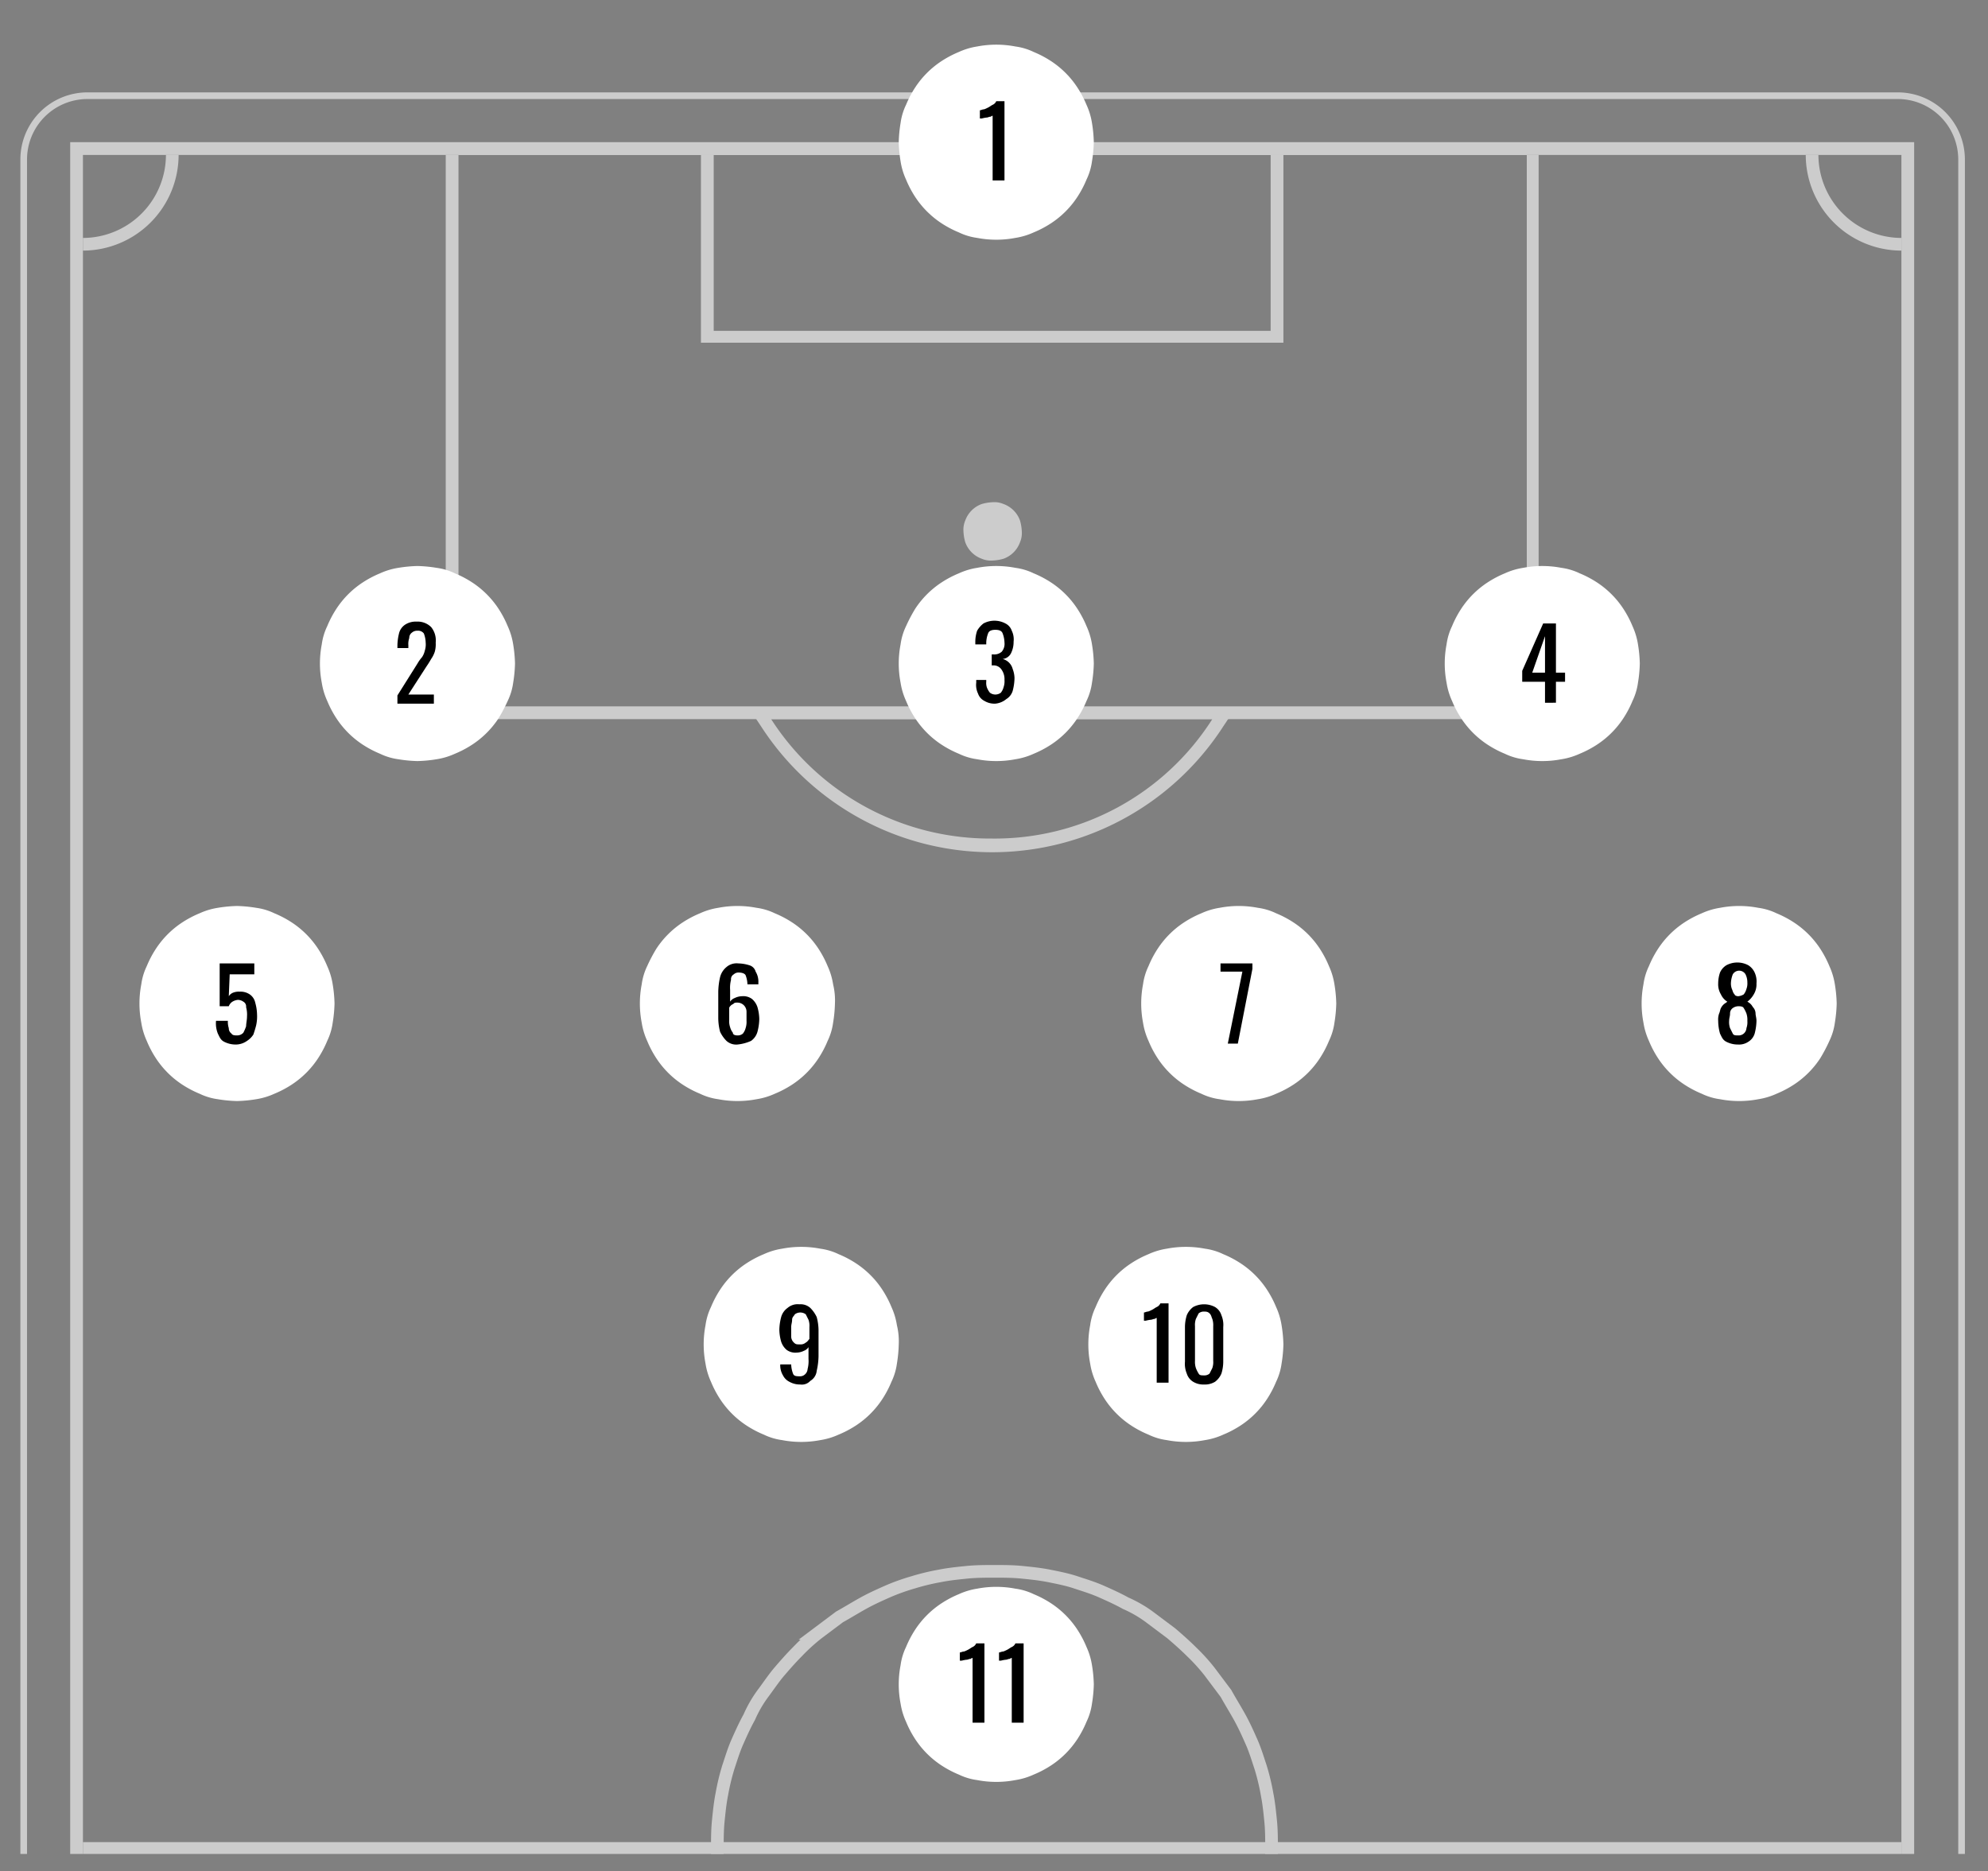 <svg id="Calque_1" data-name="Calque 1" xmlns="http://www.w3.org/2000/svg" xmlns:xlink="http://www.w3.org/1999/xlink" viewBox="0 0 218.1 205.3"><rect x="0" y="0" width="218.1" height="205.3" fill="#808080" stroke="none"/><defs><clipPath id="clip-path"><rect x="-4.7" y="207.1" width="223.5" height="196.6" fill="none"/></clipPath><clipPath id="clip-path-2"><rect x="-4.7" y="6.8" width="223.5" height="196.6" fill="none"/></clipPath></defs><title>3-4-2-1</title><g id="BAS"><g opacity="0.6"><g clip-path="url(#clip-path)"><path d="M9.6,400a7,7,0,0,1-7-7V22.3a7,7,0,0,1,7-7H208.2a7,7,0,0,1,7,7V393a7,7,0,0,1-7,7Z" fill="none" stroke="#fff" stroke-miterlimit="10" stroke-width="0.73"/><path d="M210,20.5H7.7V394.9H210V20.5Zm-1.4,1.4V393.5H9.1V21.9H208.6" fill="#fff"/><path d="M208.6,31.6a9.82,9.82,0,0,1-9.8-9.8" fill="none" stroke="#fff" stroke-miterlimit="10" stroke-width="1.39"/><path d="M9.1,31.6a9.82,9.82,0,0,0,9.8-9.8" fill="none" stroke="#fff" stroke-miterlimit="10" stroke-width="1.39"/><path d="M168.8,21.9H48.9V83.8H168.8Zm-1.4,1.4V82.4H50.3V21.6H167.5" fill="#fff"/><path d="M140.8,21.9H76.9V42.5h63.9Zm-1.4,1.4V41.2H78.3V21.6h61.1" fill="#fff"/><path d="M112.1,63.2a5,5,0,0,1-.2,1.2,2.59,2.59,0,0,1-.7,1.1,4.13,4.13,0,0,1-1.1.7,2.54,2.54,0,0,1-1.2.2,5,5,0,0,1-1.2-.2,3,3,0,0,1-1.8-1.8,2.54,2.54,0,0,1-.2-1.2,5,5,0,0,1,.2-1.2,3,3,0,0,1,1.8-1.8,2.54,2.54,0,0,1,1.2-.2,5,5,0,0,1,1.2.2,3,3,0,0,1,1.8,1.8A2.34,2.34,0,0,1,112.1,63.2Z" fill="#fff"/><path d="M135.6,82.4H82.1l1.4,2.1a30.28,30.28,0,0,0,50.8,0ZM133,83.8a28.9,28.9,0,0,1-48.4,0H133" fill="#fff"/><path d="M139.5,207.7c0,1,0,2-.1,3s-.2,2-.4,3a24.6,24.6,0,0,1-.7,2.9c-.3.9-.6,1.9-1,2.8s-.8,1.8-1.3,2.7-1,1.7-1.5,2.6l-1.8,2.4a20.89,20.89,0,0,1-2,2.2c-.7.7-1.5,1.4-2.2,2l-2.4,1.8a13.5,13.5,0,0,1-2.6,1.5c-.9.5-1.8.9-2.7,1.3s-1.9.7-2.8,1-1.9.5-2.9.7-2,.3-3,.4-2,.1-3,.1-2,0-3-.1-2-.2-3-.4a24.6,24.6,0,0,1-2.9-.7,23.07,23.07,0,0,1-2.8-1c-.9-.4-1.8-.8-2.7-1.3s-1.7-1-2.6-1.5l-2.4-1.8a20.89,20.89,0,0,1-2.2-2c-.7-.7-1.4-1.5-2-2.2s-1.2-1.6-1.8-2.4a13.5,13.5,0,0,1-1.5-2.6c-.5-.9-.9-1.8-1.3-2.7s-.7-1.9-1-2.8a24.6,24.6,0,0,1-.7-2.9c-.2-1-.3-2-.4-3s-.1-2-.1-3,0-2,.1-3,.2-2,.4-3a24.6,24.6,0,0,1,.7-2.9,23.07,23.07,0,0,1,1-2.8c.4-.9.8-1.8,1.3-2.7s1-1.7,1.5-2.6l1.8-2.4a20.89,20.89,0,0,1,2-2.2c.7-.7,1.5-1.4,2.2-2l2.4-1.8a13.5,13.5,0,0,1,2.6-1.5c.9-.5,1.8-.9,2.7-1.3s1.9-.7,2.8-1,1.9-.5,2.9-.7,2-.3,3-.4,2-.1,3-.1,2,0,3,.1,2,.2,3,.4a24.6,24.6,0,0,1,2.9.7,23.07,23.07,0,0,1,2.8,1c.9.4,1.8.8,2.7,1.3s1.7,1,2.6,1.5l2.4,1.8a20.89,20.89,0,0,1,2.2,2c.7.7,1.4,1.5,2,2.2l1.8,2.4a13.5,13.5,0,0,1,1.5,2.6c.5.9.9,1.8,1.3,2.7s.7,1.9,1,2.8.5,1.9.7,2.9.3,2,.4,3S139.5,206.7,139.5,207.7Z" fill="none" stroke="#fff" stroke-miterlimit="10" stroke-width="1.39"/></g></g></g><g id="HAUT"><g opacity="0.6"><g clip-path="url(#clip-path-2)"><path d="M9.6,10.5a7,7,0,0,0-7,7V388.2a7,7,0,0,0,7,7H208.2a7,7,0,0,0,7-7V17.5a7,7,0,0,0-7-7Z" fill="none" stroke="#fff" stroke-miterlimit="10" stroke-width="0.73"/><path d="M210,390V15.6H7.7V390H210Zm-1.4-1.4H9.1V17H208.6V388.6" fill="#fff"/><line x1="208.6" y1="202.8" x2="9.1" y2="202.8" fill="none" stroke="#fff" stroke-miterlimit="10" stroke-width="1.39"/><path d="M208.6,26.8a9.82,9.82,0,0,1-9.8-9.8" fill="none" stroke="#fff" stroke-miterlimit="10" stroke-width="1.39"/><path d="M9.1,26.8A9.82,9.82,0,0,0,18.9,17" fill="none" stroke="#fff" stroke-miterlimit="10" stroke-width="1.39"/><path d="M168.8,17H48.9V78.9H168.8Zm-1.4,60.5H50.3V16.8H167.5V77.5" fill="#fff"/><path d="M140.8,17H76.9V37.6h63.9Zm-1.4,19.3H78.3V16.7h61.1V36.3" fill="#fff"/><path d="M112.1,58.3a5,5,0,0,0-.2-1.2,3,3,0,0,0-1.8-1.8,2.54,2.54,0,0,0-1.2-.2,5,5,0,0,0-1.2.2,3,3,0,0,0-1.8,1.8,2.54,2.54,0,0,0-.2,1.2,5,5,0,0,0,.2,1.2,3,3,0,0,0,1.8,1.8,2.54,2.54,0,0,0,1.2.2,5,5,0,0,0,1.2-.2,3,3,0,0,0,1.8-1.8A2.54,2.54,0,0,0,112.1,58.3Z" fill="#fff"/><path d="M134.2,79.7l1.4-2.1H82.1l1.4,2.1a30.18,30.18,0,0,0,50.7,0ZM108.8,92A28.54,28.54,0,0,1,84.6,78.9H133A28.29,28.29,0,0,1,108.8,92" fill="#fff"/><path d="M139.5,202.8c0-1,0-2-.1-3s-.2-2-.4-3a24.6,24.6,0,0,0-.7-2.9c-.3-.9-.6-1.9-1-2.8s-.8-1.8-1.3-2.7-1-1.7-1.5-2.6l-1.8-2.4a20.89,20.89,0,0,0-2-2.2c-.7-.7-1.5-1.4-2.2-2l-2.4-1.8a13.5,13.5,0,0,0-2.6-1.5c-.9-.5-1.8-.9-2.7-1.3s-1.9-.7-2.8-1-1.9-.5-2.9-.7-2-.3-3-.4-2-.1-3-.1-2,0-3,.1-2,.2-3,.4a24.6,24.6,0,0,0-2.9.7,23.07,23.07,0,0,0-2.8,1c-.9.4-1.8.8-2.7,1.3s-1.7,1-2.6,1.5l-2.4,1.8a20.89,20.89,0,0,0-2.2,2c-.7.7-1.4,1.5-2,2.2s-1.2,1.6-1.8,2.4a13.5,13.5,0,0,0-1.5,2.6c-.5.9-.9,1.8-1.3,2.7s-.7,1.9-1,2.8a24.6,24.6,0,0,0-.7,2.9c-.2,1-.3,2-.4,3s-.1,2-.1,3,0,2,.1,3,.2,2,.4,3a24.6,24.6,0,0,0,.7,2.9,23.07,23.07,0,0,0,1,2.8c.4.9.8,1.8,1.3,2.7s1,1.7,1.5,2.6l1.8,2.4a20.89,20.89,0,0,0,2,2.2c.7.7,1.5,1.4,2.2,2l2.4,1.8a13.5,13.5,0,0,0,2.6,1.5c.9.5,1.8.9,2.7,1.3s1.9.7,2.8,1,1.9.5,2.9.7,2,.3,3,.4,2,.1,3,.1,2,0,3-.1,2-.2,3-.4a24.6,24.6,0,0,0,2.9-.7,23.07,23.07,0,0,0,2.8-1c.9-.4,1.8-.8,2.7-1.3s1.7-1,2.6-1.5l2.4-1.8a20.89,20.89,0,0,0,2.2-2c.7-.7,1.4-1.5,2-2.2l1.8-2.4a13.5,13.5,0,0,0,1.5-2.6c.5-.9.9-1.8,1.3-2.7s.7-1.9,1-2.8.5-1.9.7-2.9.3-2,.4-3S139.5,203.8,139.5,202.8Z" fill="none" stroke="#fff" stroke-miterlimit="10" stroke-width="1.39"/></g></g></g><g id="_3421" data-name="3421"><path d="M120,15.6a14.92,14.92,0,0,1-.2,2.1,6.64,6.64,0,0,1-.6,2,11.4,11.4,0,0,1-1,1.9,10,10,0,0,1-2.9,2.9,11.4,11.4,0,0,1-1.9,1,7.62,7.62,0,0,1-2,.6,11.13,11.13,0,0,1-4.2,0,6.64,6.64,0,0,1-2-.6,11.4,11.4,0,0,1-1.9-1,10,10,0,0,1-2.9-2.9,11.4,11.4,0,0,1-1-1.9,7.62,7.62,0,0,1-.6-2,14.92,14.92,0,0,1-.2-2.1,14.92,14.92,0,0,1,.2-2.1,6.64,6.64,0,0,1,.6-2,11.4,11.4,0,0,1,1-1.9,10,10,0,0,1,2.9-2.9,11.4,11.4,0,0,1,1.9-1,7.62,7.62,0,0,1,2-.6,11.13,11.13,0,0,1,4.2,0,6.64,6.64,0,0,1,2,.6,11.4,11.4,0,0,1,1.9,1,10,10,0,0,1,2.9,2.9,11.4,11.4,0,0,1,1,1.9,7.62,7.62,0,0,1,.6,2A14.92,14.92,0,0,1,120,15.6Z" fill="#fff"/><path d="M108.9,19.9V12.7a.31.31,0,0,0-.2.1c-.2,0-.3.1-.5.1a4.33,4.33,0,0,0-.5.1h-.2v-.9c.1,0,.3-.1.4-.1s.3-.1.5-.2.3-.2.5-.3a.78.78,0,0,0,.4-.4h.9v8.7h-1.3Z"/><path d="M56.5,72.8a14.92,14.92,0,0,1-.2,2.1,6.64,6.64,0,0,1-.6,2,17.38,17.38,0,0,1-1,1.9,10,10,0,0,1-2.9,2.9,11.4,11.4,0,0,1-1.9,1,7.62,7.62,0,0,1-2,.6,14.92,14.92,0,0,1-2.1.2,14.92,14.92,0,0,1-2.1-.2,6.64,6.64,0,0,1-2-.6,11.4,11.4,0,0,1-1.9-1,10,10,0,0,1-2.9-2.9,11.4,11.4,0,0,1-1-1.9,7.62,7.62,0,0,1-.6-2,11.13,11.13,0,0,1,0-4.2,6.64,6.64,0,0,1,.6-2,11.4,11.4,0,0,1,1-1.9,10,10,0,0,1,2.9-2.9,11.4,11.4,0,0,1,1.9-1,7.62,7.62,0,0,1,2-.6,14.92,14.92,0,0,1,2.1-.2,14.92,14.92,0,0,1,2.1.2,6.64,6.64,0,0,1,2,.6,11.4,11.4,0,0,1,1.9,1,10,10,0,0,1,2.9,2.9,11.4,11.4,0,0,1,1,1.9,7.62,7.62,0,0,1,.6,2A14.92,14.92,0,0,1,56.5,72.8Z" fill="#fff"/><path d="M43.6,77.1v-.8l2.2-3.5a4.23,4.23,0,0,1,.5-.7,2.12,2.12,0,0,0,.3-.7,2.22,2.22,0,0,0,.1-.9,3,3,0,0,0-.2-1,.78.78,0,0,0-.7-.3.85.85,0,0,0-.6.2.71.71,0,0,0-.3.6,2,2,0,0,0-.1.8v.3H43.6v-.3a5.9,5.9,0,0,1,.2-1.4,1.6,1.6,0,0,1,.7-.9,2.13,2.13,0,0,1,1.2-.3,2.11,2.11,0,0,1,1.6.6,2.31,2.31,0,0,1,.5,1.7,3.08,3.08,0,0,1-.1,1,3,3,0,0,1-.4.8,9.22,9.22,0,0,1-.5.8l-2,3.1h2.8v1h-4Z"/><path d="M120,72.8a14.92,14.92,0,0,1-.2,2.1,6.64,6.64,0,0,1-.6,2,11.4,11.4,0,0,1-1,1.9,10,10,0,0,1-2.9,2.9,11.4,11.4,0,0,1-1.9,1,7.62,7.62,0,0,1-2,.6,11.12,11.12,0,0,1-4.2,0,6.64,6.64,0,0,1-2-.6,11.4,11.4,0,0,1-1.9-1,10,10,0,0,1-2.9-2.9,11.4,11.4,0,0,1-1-1.9,7.62,7.62,0,0,1-.6-2,11.12,11.12,0,0,1,0-4.2,6.64,6.64,0,0,1,.6-2,17.38,17.38,0,0,1,1-1.9,10,10,0,0,1,2.9-2.9,11.4,11.4,0,0,1,1.9-1,7.62,7.62,0,0,1,2-.6,11.13,11.13,0,0,1,4.2,0,6.64,6.64,0,0,1,2,.6,11.4,11.4,0,0,1,1.9,1,10,10,0,0,1,2.9,2.9,11.4,11.4,0,0,1,1,1.9,7.62,7.62,0,0,1,.6,2A14.92,14.92,0,0,1,120,72.8Z" fill="#fff"/><path d="M109.2,77.2a2.13,2.13,0,0,1-1.2-.3,1.39,1.39,0,0,1-.7-.8,2.17,2.17,0,0,1-.2-1.2v-.3h1.1v.2a1.48,1.48,0,0,0,.1.7,2.19,2.19,0,0,0,.3.5,1,1,0,0,0,1.2,0,1.63,1.63,0,0,0,.3-.6,2,2,0,0,0,.1-.8,1.8,1.8,0,0,0-.3-1.1,1.05,1.05,0,0,0-.9-.5h-.2V71.8h.2a1.22,1.22,0,0,0,.9-.3,1.33,1.33,0,0,0,.3-1,3,3,0,0,0-.2-1c-.1-.3-.4-.4-.8-.4s-.7.1-.8.4a3,3,0,0,0-.2,1v.2H107v-.3a3.73,3.73,0,0,1,.2-1.2,2.7,2.7,0,0,1,.7-.8,2.55,2.55,0,0,1,2.4,0,1.39,1.39,0,0,1,.7.8,2.17,2.17,0,0,1,.2,1.2,2.77,2.77,0,0,1-.3,1.3,1.15,1.15,0,0,1-.9.6,1.53,1.53,0,0,1,1.1,1.1,3,3,0,0,1,.2,1,5.9,5.9,0,0,1-.2,1.4,1.6,1.6,0,0,1-.7.9A2.2,2.2,0,0,1,109.2,77.2Z"/><path d="M179.9,72.8a14.92,14.92,0,0,1-.2,2.1,6.64,6.64,0,0,1-.6,2,11.4,11.4,0,0,1-1,1.9,10,10,0,0,1-2.9,2.9,11.4,11.4,0,0,1-1.9,1,7.62,7.62,0,0,1-2,.6,11.12,11.12,0,0,1-4.2,0,6.64,6.64,0,0,1-2-.6,11.4,11.4,0,0,1-1.9-1,10,10,0,0,1-2.9-2.9,11.4,11.4,0,0,1-1-1.9,7.62,7.62,0,0,1-.6-2,11.13,11.13,0,0,1,0-4.2,6.64,6.64,0,0,1,.6-2,11.4,11.4,0,0,1,1-1.9,10,10,0,0,1,2.9-2.9,11.4,11.4,0,0,1,1.9-1,7.62,7.62,0,0,1,2-.6,11.13,11.13,0,0,1,4.2,0,6.64,6.64,0,0,1,2,.6,11.4,11.4,0,0,1,1.9,1,10,10,0,0,1,2.9,2.9,11.4,11.4,0,0,1,1,1.9,7.62,7.62,0,0,1,.6,2A14.92,14.92,0,0,1,179.9,72.8Z" fill="#fff"/><path d="M168.1,73.8h1.4v-4Zm1.4,3.3V74.8H167V73.6l2.3-5.2h1.4v5.4h1v1h-1v2.3Z"/><path d="M36.7,110.1a14.92,14.92,0,0,1-.2,2.1,6.64,6.64,0,0,1-.6,2,11.4,11.4,0,0,1-1,1.9A10,10,0,0,1,32,119a11.4,11.4,0,0,1-1.9,1,7.62,7.62,0,0,1-2,.6,14.92,14.92,0,0,1-2.1.2,14.92,14.92,0,0,1-2.1-.2,6.64,6.64,0,0,1-2-.6,11.4,11.4,0,0,1-1.9-1,10,10,0,0,1-2.9-2.9,11.4,11.4,0,0,1-1-1.9,7.62,7.62,0,0,1-.6-2,11.13,11.13,0,0,1,0-4.2,6.64,6.64,0,0,1,.6-2,11.4,11.4,0,0,1,1-1.9,10,10,0,0,1,2.9-2.9,11.4,11.4,0,0,1,1.9-1,7.62,7.62,0,0,1,2-.6,14.92,14.92,0,0,1,2.1-.2,14.92,14.92,0,0,1,2.1.2,6.64,6.64,0,0,1,2,.6,11.4,11.4,0,0,1,1.9,1,10,10,0,0,1,2.9,2.9,11.4,11.4,0,0,1,1,1.9,7.62,7.62,0,0,1,.6,2A14.92,14.92,0,0,1,36.7,110.1Z" fill="#fff"/><path d="M25.9,114.6a2.77,2.77,0,0,1-1.3-.3c-.4-.2-.5-.5-.7-.9a3,3,0,0,1-.2-1.4H25a2.2,2.2,0,0,0,.1.8.71.71,0,0,0,.3.6c.1.2.4.2.6.2a.91.91,0,0,0,.7-.3,4.88,4.88,0,0,0,.3-.7c0-.3.1-.7.1-1.1a3.08,3.08,0,0,0-.1-1,.6.6,0,0,0-.3-.6,1.07,1.07,0,0,0-.6-.2,1.42,1.42,0,0,0-.6.2,1,1,0,0,0-.4.5h-1v-4.7h3.8v1.2H25.2l-.1,2.4a1,1,0,0,1,.5-.4,1.7,1.7,0,0,1,.7-.1,1.8,1.8,0,0,1,1.1.3,1.46,1.46,0,0,1,.6.9,5.07,5.07,0,0,1,.2,1.3,4.48,4.48,0,0,1-.1,1.2c-.1.4-.2.7-.3,1a2.34,2.34,0,0,1-.7.7A2.14,2.14,0,0,1,25.9,114.6Z"/><path d="M91.6,110.1a14.92,14.92,0,0,1-.2,2.1,6.64,6.64,0,0,1-.6,2,11.4,11.4,0,0,1-1,1.9,10,10,0,0,1-2.9,2.9,11.4,11.4,0,0,1-1.9,1,7.62,7.62,0,0,1-2,.6,11.13,11.13,0,0,1-4.2,0,6.64,6.64,0,0,1-2-.6,11.4,11.4,0,0,1-1.9-1,10,10,0,0,1-2.9-2.9,11.4,11.4,0,0,1-1-1.9,7.62,7.62,0,0,1-.6-2,11.12,11.12,0,0,1,0-4.2,6.64,6.64,0,0,1,.6-2,17.38,17.38,0,0,1,1-1.9,10,10,0,0,1,2.9-2.9,11.4,11.4,0,0,1,1.9-1,7.62,7.62,0,0,1,2-.6,11.13,11.13,0,0,1,4.2,0,6.64,6.64,0,0,1,2,.6,11.4,11.4,0,0,1,1.9,1,10,10,0,0,1,2.9,2.9,11.4,11.4,0,0,1,1,1.9,7.62,7.62,0,0,1,.6,2A7.49,7.49,0,0,1,91.6,110.1Z" fill="#fff"/><path d="M80.9,113.6a.85.85,0,0,0,.6-.2,1.63,1.63,0,0,0,.3-.6,2.2,2.2,0,0,0,.1-.8v-1a1,1,0,0,0-1-1c-.2,0-.3,0-.4.1s-.2.1-.3.2-.2.2-.2.3v1.3a2,2,0,0,0,.1.8,1.63,1.63,0,0,0,.3.6C80.4,113.5,80.6,113.6,80.9,113.6Zm0,1a1.59,1.59,0,0,1-1.2-.4,3.59,3.59,0,0,1-.7-1,6.05,6.05,0,0,1-.2-1.5v-2.9a7.77,7.77,0,0,1,.2-1.6,2.1,2.1,0,0,1,.7-1.1,1.7,1.7,0,0,1,1.3-.4,4.3,4.3,0,0,1,1.2.2,1,1,0,0,1,.7.7,2.13,2.13,0,0,1,.3,1.2v.2H82a3,3,0,0,0-.2-1c-.1-.2-.4-.3-.8-.3a.76.76,0,0,0-.5.2.6.6,0,0,0-.3.6,3.42,3.42,0,0,0-.1,1.1v1.3a1,1,0,0,1,.5-.4,1.88,1.88,0,0,1,.8-.2,1.61,1.61,0,0,1,1.1.3,2,2,0,0,1,.6.9,5.07,5.07,0,0,1,.2,1.3,5.9,5.9,0,0,1-.2,1.4,1.83,1.83,0,0,1-.7,1A4.8,4.8,0,0,1,80.9,114.6Z"/><path d="M146.6,110.1a14.92,14.92,0,0,1-.2,2.1,6.64,6.64,0,0,1-.6,2,11.4,11.4,0,0,1-1,1.9,10,10,0,0,1-2.9,2.9,11.4,11.4,0,0,1-1.9,1,7.62,7.62,0,0,1-2,.6,11.12,11.12,0,0,1-4.2,0,6.64,6.64,0,0,1-2-.6,11.4,11.4,0,0,1-1.9-1,10,10,0,0,1-2.9-2.9,11.4,11.4,0,0,1-1-1.9,7.62,7.62,0,0,1-.6-2,11.12,11.12,0,0,1,0-4.2,6.64,6.64,0,0,1,.6-2,11.4,11.4,0,0,1,1-1.9,10,10,0,0,1,2.9-2.9,11.4,11.4,0,0,1,1.9-1,7.62,7.62,0,0,1,2-.6,11.13,11.13,0,0,1,4.2,0,6.64,6.64,0,0,1,2,.6,11.4,11.4,0,0,1,1.9,1,10,10,0,0,1,2.9,2.9,11.4,11.4,0,0,1,1,1.9,7.62,7.62,0,0,1,.6,2A14.92,14.92,0,0,1,146.6,110.1Z" fill="#fff"/><polygon points="134.7 114.5 136.3 106.6 133.9 106.6 133.9 105.7 137.4 105.7 137.4 106.3 135.8 114.5 134.7 114.5"/><path d="M201.5,110.1a14.92,14.92,0,0,1-.2,2.1,6.64,6.64,0,0,1-.6,2,17.38,17.38,0,0,1-1,1.9,10,10,0,0,1-2.9,2.9,11.4,11.4,0,0,1-1.9,1,7.62,7.62,0,0,1-2,.6,11.13,11.13,0,0,1-4.2,0,6.64,6.64,0,0,1-2-.6,11.4,11.4,0,0,1-1.9-1,10,10,0,0,1-2.9-2.9,11.4,11.4,0,0,1-1-1.9,7.62,7.62,0,0,1-.6-2,11.13,11.13,0,0,1,0-4.2,6.64,6.64,0,0,1,.6-2,11.4,11.4,0,0,1,1-1.9,10,10,0,0,1,2.9-2.9,11.4,11.4,0,0,1,1.9-1,7.62,7.62,0,0,1,2-.6,11.13,11.13,0,0,1,4.2,0,6.64,6.64,0,0,1,2,.6,11.4,11.4,0,0,1,1.9,1,10,10,0,0,1,2.9,2.9,11.4,11.4,0,0,1,1,1.9,7.62,7.62,0,0,1,.6,2A14.92,14.92,0,0,1,201.5,110.1Z" fill="#fff"/><path d="M190.7,109.3a1.42,1.42,0,0,0,.6-.2,1.63,1.63,0,0,0,.3-.6,1.7,1.7,0,0,0,.1-.7,2,2,0,0,0-.2-.9.81.81,0,0,0-1.4,0,2.92,2.92,0,0,0-.2.9,1.7,1.7,0,0,0,.1.7c.1.2.1.4.3.6C190.3,109.2,190.5,109.3,190.7,109.3Zm0,4.3a.85.85,0,0,0,.6-.2.85.85,0,0,0,.3-.6,2,2,0,0,0,.1-.8,2.2,2.2,0,0,0-.1-.8,3.33,3.33,0,0,0-.3-.6c-.1-.2-.4-.2-.6-.2a1.07,1.07,0,0,0-.6.2.71.71,0,0,0-.3.6c0,.3-.1.5-.1.8a2,2,0,0,0,.1.8l.3.6C190.2,113.6,190.4,113.6,190.7,113.6Zm0,1a2.77,2.77,0,0,1-1.3-.3c-.4-.2-.5-.5-.7-.9a5.21,5.21,0,0,1-.2-1.4,2,2,0,0,1,.1-.8c.1-.2.1-.4.2-.6a1.38,1.38,0,0,1,.3-.4c.1-.1.3-.2.4-.3a1.85,1.85,0,0,1-.7-.8,2.13,2.13,0,0,1-.3-1.2,3.73,3.73,0,0,1,.2-1.2,1.78,1.78,0,0,1,.7-.8,2.55,2.55,0,0,1,2.4,0,1.85,1.85,0,0,1,.7.8,2.34,2.34,0,0,1,.2,1.2,2.13,2.13,0,0,1-.3,1.2,2.7,2.7,0,0,1-.7.8,1.38,1.38,0,0,1,.4.3c.1.1.2.3.3.4a1.07,1.07,0,0,1,.2.6c0,.2.1.5.1.8a5.9,5.9,0,0,1-.2,1.4,1.6,1.6,0,0,1-.7.9A1.8,1.8,0,0,1,190.7,114.6Z"/><path d="M98.6,147.5a14.92,14.92,0,0,1-.2,2.1,6.64,6.64,0,0,1-.6,2,11.4,11.4,0,0,1-1,1.9,10,10,0,0,1-2.9,2.9,11.4,11.4,0,0,1-1.9,1,7.62,7.62,0,0,1-2,.6,11.13,11.13,0,0,1-4.2,0,6.64,6.64,0,0,1-2-.6,11.4,11.4,0,0,1-1.9-1,10,10,0,0,1-2.9-2.9,11.4,11.4,0,0,1-1-1.9,7.62,7.62,0,0,1-.6-2,11.12,11.12,0,0,1,0-4.2,6.64,6.64,0,0,1,.6-2,11.4,11.4,0,0,1,1-1.9,10,10,0,0,1,2.9-2.9,11.4,11.4,0,0,1,1.9-1,7.62,7.62,0,0,1,2-.6,11.12,11.12,0,0,1,4.2,0,6.64,6.64,0,0,1,2,.6,11.4,11.4,0,0,1,1.9,1,10,10,0,0,1,2.9,2.9,11.4,11.4,0,0,1,1,1.9,7.62,7.62,0,0,1,.6,2A7.49,7.49,0,0,1,98.6,147.5Z" fill="#fff"/><path d="M87.8,147.5a.85.85,0,0,0,.6-.2c.2-.1.3-.3.4-.4v-1.3a2,2,0,0,0-.1-.8l-.3-.6a1,1,0,0,0-1.2,0c-.1.2-.3.3-.3.6s-.1.5-.1.8v1a.91.91,0,0,0,.3.7C87.3,147.5,87.4,147.5,87.8,147.5Zm0,4.4a2.38,2.38,0,0,1-1.2-.3,1.58,1.58,0,0,1-.7-.7,2.13,2.13,0,0,1-.3-1.2h1.2a3,3,0,0,0,.2,1c.1.3.4.3.8.3a.76.76,0,0,0,.5-.2.85.85,0,0,0,.3-.6,3.42,3.42,0,0,0,.1-1.1v-1.3a1,1,0,0,1-.5.4,1.88,1.88,0,0,1-.8.2,1.61,1.61,0,0,1-1.1-.3,2,2,0,0,1-.6-.9,5.07,5.07,0,0,1-.2-1.3,5.9,5.9,0,0,1,.2-1.4,1.83,1.83,0,0,1,.7-1,1.7,1.7,0,0,1,1.3-.4,1.59,1.59,0,0,1,1.2.4,3.59,3.59,0,0,1,.7,1,5.9,5.9,0,0,1,.2,1.4v2.9a7.77,7.77,0,0,1-.2,1.6,1.44,1.44,0,0,1-.7,1.1A1.25,1.25,0,0,1,87.8,151.9Z"/><path d="M140.8,147.5a14.92,14.92,0,0,1-.2,2.1,6.64,6.64,0,0,1-.6,2,11.4,11.4,0,0,1-1,1.9,10,10,0,0,1-2.9,2.9,11.4,11.4,0,0,1-1.9,1,7.62,7.62,0,0,1-2,.6,11.13,11.13,0,0,1-4.2,0,6.64,6.64,0,0,1-2-.6,11.4,11.4,0,0,1-1.9-1,10,10,0,0,1-2.9-2.9,11.4,11.4,0,0,1-1-1.9,7.62,7.62,0,0,1-.6-2,11.12,11.12,0,0,1,0-4.2,6.64,6.64,0,0,1,.6-2,11.4,11.4,0,0,1,1-1.9,10,10,0,0,1,2.9-2.9,11.4,11.4,0,0,1,1.9-1,7.62,7.62,0,0,1,2-.6,11.13,11.13,0,0,1,4.2,0,6.64,6.64,0,0,1,2,.6,11.4,11.4,0,0,1,1.9,1,10,10,0,0,1,2.9,2.9,11.4,11.4,0,0,1,1,1.9,7.62,7.62,0,0,1,.6,2A14.92,14.92,0,0,1,140.8,147.5Z" fill="#fff"/><path d="M126.9,151.8v-7.2a.31.31,0,0,0-.2.1c-.2,0-.3.1-.5.1a4.33,4.33,0,0,0-.5.1h-.2V144c.1,0,.3-.1.4-.1s.3-.1.5-.2.3-.2.5-.3a.78.78,0,0,0,.4-.4h.9v8.7h-1.3Z"/><path d="M132.1,150.9a.85.85,0,0,0,.6-.2l.3-.6a2,2,0,0,0,.1-.8v-3.8a2.2,2.2,0,0,0-.1-.8c-.1-.2-.1-.4-.3-.6s-.4-.2-.6-.2a.85.85,0,0,0-.6.2l-.3.6a2,2,0,0,0-.1.8v3.8a2.2,2.2,0,0,0,.1.8,3.33,3.33,0,0,0,.3.6C131.6,150.9,131.8,150.9,132.1,150.9Zm0,1a2.13,2.13,0,0,1-1.2-.3,1.6,1.6,0,0,1-.7-.9,2.74,2.74,0,0,1-.2-1.3v-3.8a4.44,4.44,0,0,1,.2-1.3,2.18,2.18,0,0,1,.7-.9,2.55,2.55,0,0,1,2.4,0,1.6,1.6,0,0,1,.7.9,2.74,2.74,0,0,1,.2,1.3v3.8a4.44,4.44,0,0,1-.2,1.3,2.18,2.18,0,0,1-.7.9A2.13,2.13,0,0,1,132.1,151.9Z"/><path d="M120,184.8a14.92,14.92,0,0,1-.2,2.1,6.64,6.64,0,0,1-.6,2,11.4,11.4,0,0,1-1,1.9,10,10,0,0,1-2.9,2.9,11.4,11.4,0,0,1-1.9,1,7.62,7.62,0,0,1-2,.6,11.13,11.13,0,0,1-4.2,0,6.64,6.64,0,0,1-2-.6,11.4,11.4,0,0,1-1.9-1,10,10,0,0,1-2.9-2.9,11.4,11.4,0,0,1-1-1.9,7.62,7.62,0,0,1-.6-2,11.12,11.12,0,0,1,0-4.2,6.64,6.64,0,0,1,.6-2,11.4,11.4,0,0,1,1-1.9,10,10,0,0,1,2.9-2.9,11.4,11.4,0,0,1,1.9-1,7.62,7.62,0,0,1,2-.6,11.13,11.13,0,0,1,4.2,0,6.64,6.64,0,0,1,2,.6,11.4,11.4,0,0,1,1.9,1,10,10,0,0,1,2.9,2.9,11.4,11.4,0,0,1,1,1.9,7.62,7.62,0,0,1,.6,2A14.92,14.92,0,0,1,120,184.8Z" fill="#fff"/><path d="M106.7,189.1v-7.2a.31.31,0,0,0-.2.1c-.2,0-.3.1-.5.1a4.33,4.33,0,0,0-.5.1h-.2v-.9c.1,0,.3-.1.4-.1s.3-.1.5-.2.3-.2.5-.3a.78.78,0,0,0,.4-.4h.9V189h-1.3Z"/><path d="M111,189.1v-7.2a.31.31,0,0,0-.2.1c-.2,0-.3.1-.5.1a4.33,4.33,0,0,0-.5.1h-.2v-.9c.1,0,.3-.1.4-.1s.3-.1.5-.2.3-.2.5-.3a.78.78,0,0,0,.4-.4h.9V189H111Z"/></g></svg>